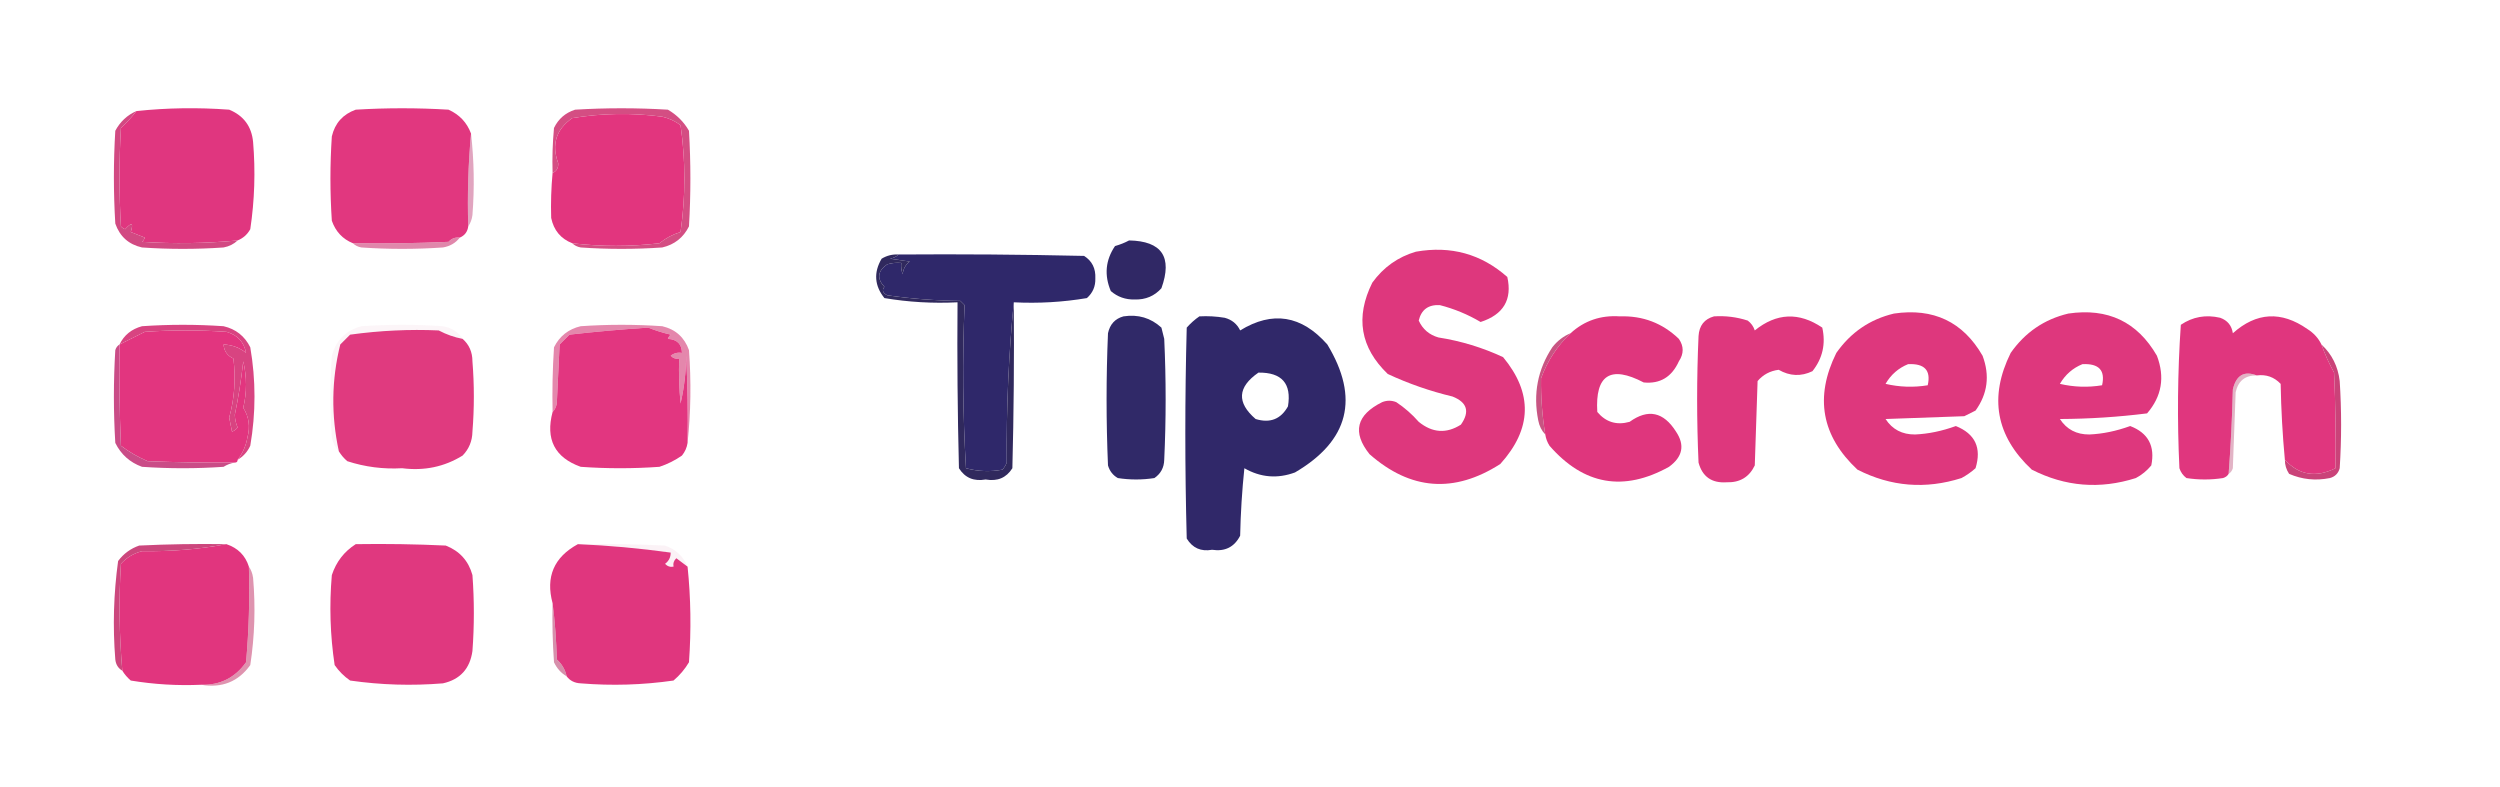 <?xml version="1.0" encoding="UTF-8"?>
<!DOCTYPE svg PUBLIC "-//W3C//DTD SVG 1.1//EN" "http://www.w3.org/Graphics/SVG/1.1/DTD/svg11.dtd">
<svg xmlns="http://www.w3.org/2000/svg" version="1.1" width="889px" height="280px" style="shape-rendering:geometricPrecision; text-rendering:geometricPrecision; image-rendering:optimizeQuality; fill-rule:evenodd; clip-rule:evenodd" xmlns:xlink="http://www.w3.org/1999/xlink">
<g><path style="opacity:1" fill="#e0367f" d="M 84.5,85.5 C 73.193,86.577 61.86,86.743 50.5,86C 50.957,85.586 51.291,85.086 51.5,84.5C 49.833,83.833 48.167,83.167 46.5,82.5C 47.538,79.212 46.872,78.879 44.5,81.5C 43.914,81.291 43.414,80.957 43,80.5C 42.333,68.833 42.333,57.167 43,45.5C 45.04,43.63 46.873,41.63 48.5,39.5C 59.325,38.341 70.326,38.174 81.5,39C 86.644,41.121 89.478,44.954 90,50.5C 90.87,60.885 90.536,71.218 89,81.5C 87.951,83.384 86.451,84.718 84.5,85.5 Z"/></g>
<g><path style="opacity:1" fill="#e1377f" d="M 167.5,47.5 C 166.505,58.321 166.172,69.321 166.5,80.5C 166.262,82.404 165.262,83.738 163.5,84.5C 161.897,84.312 160.563,84.812 159.5,86C 148.172,86.5 136.838,86.666 125.5,86.5C 121.847,85.011 119.347,82.344 118,78.5C 117.333,68.5 117.333,58.5 118,48.5C 119.105,43.794 121.938,40.627 126.5,39C 137.5,38.333 148.5,38.333 159.5,39C 163.393,40.759 166.06,43.592 167.5,47.5 Z"/></g>
<g><path style="opacity:1" fill="#e2357e" d="M 203.5,86.5 C 199.416,84.908 196.916,81.908 196,77.5C 195.831,72.172 195.998,66.838 196.5,61.5C 197.947,60.866 198.613,59.699 198.5,58C 196.065,51.359 197.731,46.025 203.5,42C 214.109,40.238 224.776,40.072 235.5,41.5C 237.917,42.072 240.084,43.072 242,44.5C 243.82,57.147 243.82,69.813 242,82.5C 239.182,83.373 236.682,84.706 234.5,86.5C 224.156,87.734 213.823,87.734 203.5,86.5 Z"/></g>
<g><path style="opacity:0.97" fill="#d34980" d="M 203.5,86.5 C 213.823,87.734 224.156,87.734 234.5,86.5C 236.682,84.706 239.182,83.373 242,82.5C 243.82,69.813 243.82,57.147 242,44.5C 240.084,43.072 237.917,42.072 235.5,41.5C 224.776,40.072 214.109,40.238 203.5,42C 197.731,46.025 196.065,51.359 198.5,58C 198.613,59.699 197.947,60.866 196.5,61.5C 196.334,56.156 196.501,50.823 197,45.5C 198.563,42.272 201.063,40.105 204.5,39C 215.5,38.333 226.5,38.333 237.5,39C 240.667,40.833 243.167,43.333 245,46.5C 245.667,57.833 245.667,69.167 245,80.5C 243.01,84.49 239.843,86.99 235.5,88C 225.833,88.667 216.167,88.667 206.5,88C 205.263,87.768 204.263,87.268 203.5,86.5 Z"/></g>
<g><path style="opacity:0.525" fill="#c65286" d="M 167.5,47.5 C 168.588,57.132 168.755,66.799 168,76.5C 167.79,78.058 167.29,79.391 166.5,80.5C 166.172,69.321 166.505,58.321 167.5,47.5 Z"/></g>
<g><path style="opacity:1" fill="#d24982" d="M 48.5,39.5 C 46.873,41.63 45.04,43.63 43,45.5C 42.333,57.167 42.333,68.833 43,80.5C 43.414,80.957 43.914,81.291 44.5,81.5C 46.872,78.879 47.538,79.212 46.5,82.5C 48.167,83.167 49.833,83.833 51.5,84.5C 51.291,85.086 50.957,85.586 50.5,86C 61.86,86.743 73.193,86.577 84.5,85.5C 83.158,86.793 81.491,87.626 79.5,88C 69.833,88.667 60.167,88.667 50.5,88C 45.765,86.932 42.598,84.099 41,79.5C 40.333,68.5 40.333,57.5 41,46.5C 42.736,43.261 45.236,40.927 48.5,39.5 Z"/></g>
<g><path style="opacity:0.694" fill="#d25386" d="M 163.5,84.5 C 162.025,86.409 160.025,87.576 157.5,88C 147.833,88.667 138.167,88.667 128.5,88C 127.263,87.768 126.263,87.268 125.5,86.5C 136.838,86.666 148.172,86.5 159.5,86C 160.563,84.812 161.897,84.312 163.5,84.5 Z"/></g>
<g><path style="opacity:1" fill="#302865" d="M 401.5,85.5 C 413.161,85.721 416.994,91.388 413,102.5C 410.526,105.275 407.36,106.608 403.5,106.5C 400.243,106.582 397.409,105.582 395,103.5C 392.613,97.828 393.113,92.495 396.5,87.5C 398.336,86.972 400.003,86.306 401.5,85.5 Z"/></g>
<g><path style="opacity:1" fill="#2f286a" d="M 319.5,90.5 C 341.503,90.333 363.503,90.5 385.5,91C 388.334,92.792 389.668,95.459 389.5,99C 389.592,101.814 388.592,104.147 386.5,106C 377.942,107.441 369.276,107.941 360.5,107.5C 358.676,126.14 357.843,145.14 358,164.5C 357.626,165.416 357.126,166.25 356.5,167C 352.129,167.828 347.795,167.661 343.5,166.5C 342.371,147.169 342.205,127.836 343,108.5C 342.5,108 342,107.5 341.5,107C 332.758,106.911 324.091,106.244 315.5,105C 313.875,104.147 313.542,103.147 314.5,102C 311.735,99.034 312.068,96.367 315.5,94C 317.134,93.507 318.801,93.34 320.5,93.5C 320.343,94.873 320.51,96.207 321,97.5C 321.199,95.597 322.033,94.097 323.5,93C 321.167,92.667 318.833,92.333 316.5,92C 317.737,91.768 318.737,91.268 319.5,90.5 Z"/></g>
<g><path style="opacity:1" fill="#de377d" d="M 735.5,111.5 C 749.539,109.438 760.039,114.438 767,126.5C 769.889,134.131 768.722,140.964 763.5,147C 753.265,148.286 742.932,148.952 732.5,149C 734.916,152.708 738.416,154.541 743,154.5C 747.706,154.294 752.539,153.294 757.5,151.5C 763.898,153.958 766.398,158.624 765,165.5C 763.457,167.378 761.624,168.878 759.5,170C 746.723,174.064 734.39,173.064 722.5,167C 709.724,155.056 707.224,141.223 715,125.5C 720.117,118.199 726.951,113.533 735.5,111.5 Z M 740.5,129.5 C 746.372,129.191 748.705,131.691 747.5,137C 742.467,137.829 737.467,137.662 732.5,136.5C 734.406,133.226 737.072,130.893 740.5,129.5 Z"/></g>
<g><path style="opacity:1" fill="#de377d" d="M 673.5,111.5 C 687.549,109.444 698.049,114.444 705,126.5C 707.636,133.534 706.803,140.034 702.5,146C 701.167,146.667 699.833,147.333 698.5,148C 689.167,148.333 679.833,148.667 670.5,149C 672.916,152.708 676.416,154.541 681,154.5C 685.706,154.294 690.539,153.294 695.5,151.5C 702.387,154.278 704.721,159.278 702.5,166.5C 700.972,167.861 699.305,169.028 697.5,170C 684.723,174.064 672.39,173.064 660.5,167C 647.724,155.056 645.224,141.223 653,125.5C 658.117,118.199 664.951,113.533 673.5,111.5 Z M 678.5,129.5 C 684.372,129.191 686.705,131.691 685.5,137C 680.467,137.829 675.467,137.662 670.5,136.5C 672.406,133.226 675.072,130.893 678.5,129.5 Z"/></g>
<g><path style="opacity:0.663" fill="#d64b82" d="M 244.5,157.5 C 244.666,147.161 244.5,136.828 244,126.5C 243.953,132.341 243.286,138.008 242,143.5C 241.501,138.177 241.334,132.844 241.5,127.5C 240.325,127.719 239.325,127.386 238.5,126.5C 239.689,125.571 241.022,125.238 242.5,125.5C 242.452,122.365 240.785,120.698 237.5,120.5C 237.709,119.914 238.043,119.414 238.5,119C 235.723,118.358 233.056,117.524 230.5,116.5C 221.144,117.106 211.811,117.94 202.5,119C 201.333,120.167 200.167,121.333 199,122.5C 198.667,129.5 198.333,136.5 198,143.5C 197.768,144.737 197.268,145.737 196.5,146.5C 196.334,138.826 196.5,131.159 197,123.5C 198.99,119.51 202.157,117.01 206.5,116C 216.167,115.333 225.833,115.333 235.5,116C 240.206,117.105 243.373,119.938 245,124.5C 245.826,135.674 245.659,146.674 244.5,157.5 Z"/></g>
<g><path style="opacity:1" fill="#302869" d="M 426.5,112.5 C 429.518,112.335 432.518,112.502 435.5,113C 438.057,113.685 439.891,115.185 441,117.5C 452.498,110.442 462.832,112.108 472,122.5C 483.531,141.57 479.698,156.737 460.5,168C 454.258,170.303 448.258,169.803 442.5,166.5C 441.668,174.479 441.168,182.479 441,190.5C 438.925,194.537 435.592,196.204 431,195.5C 427.065,196.209 424.065,194.876 422,191.5C 421.333,166.5 421.333,141.5 422,116.5C 423.397,114.93 424.897,113.596 426.5,112.5 Z M 447.5,132.5 C 455.836,132.394 459.336,136.394 458,144.5C 455.459,149.069 451.625,150.569 446.5,149C 439.711,143.159 440.044,137.659 447.5,132.5 Z"/></g>
<g><path style="opacity:1" fill="#e2357f" d="M 84.5,163.5 C 84.5,164.167 84.167,164.5 83.5,164.5C 73.385,164.576 63.051,164.409 52.5,164C 49.059,162.533 45.893,160.7 43,158.5C 42.5,146.505 42.334,134.505 42.5,122.5C 45.501,121 48.501,119.5 51.5,118C 61.167,117.333 70.833,117.333 80.5,118C 84.428,119.092 86.761,121.592 87.5,125.5C 85.255,123.639 82.588,122.639 79.5,122.5C 79.662,124.824 80.828,126.491 83,127.5C 83.888,134.692 83.388,141.692 81.5,148.5C 81.833,150.167 82.167,151.833 82.5,153.5C 83.308,153.192 83.975,152.692 84.5,152C 83.884,150.6 83.551,149.1 83.5,147.5C 84.804,141.22 85.804,134.886 86.5,128.5C 87.806,134.054 87.806,139.554 86.5,145C 88.523,148.183 89.023,151.683 88,155.5C 87.467,158.505 86.3,161.172 84.5,163.5 Z"/></g>
<g><path style="opacity:1" fill="#e03a7f" d="M 164.5,120.5 C 166.83,122.542 167.996,125.208 168,128.5C 168.667,136.833 168.667,145.167 168,153.5C 167.941,156.822 166.774,159.656 164.5,162C 158.01,166.007 150.844,167.507 143,166.5C 136.289,166.883 129.789,166.049 123.5,164C 122.29,162.961 121.29,161.794 120.5,160.5C 117.709,147.708 117.875,135.041 121,122.5C 122.167,121.333 123.333,120.167 124.5,119C 135.085,117.538 145.585,117.038 156,117.5C 158.69,118.929 161.523,119.929 164.5,120.5 Z"/></g>
<g><path style="opacity:1" fill="#e23680" d="M 244.5,157.5 C 244.249,159.17 243.582,160.67 242.5,162C 240.044,163.711 237.377,165.044 234.5,166C 225.167,166.667 215.833,166.667 206.5,166C 197.258,162.687 193.925,156.187 196.5,146.5C 197.268,145.737 197.768,144.737 198,143.5C 198.333,136.5 198.667,129.5 199,122.5C 200.167,121.333 201.333,120.167 202.5,119C 211.811,117.94 221.144,117.106 230.5,116.5C 233.056,117.524 235.723,118.358 238.5,119C 238.043,119.414 237.709,119.914 237.5,120.5C 240.785,120.698 242.452,122.365 242.5,125.5C 241.022,125.238 239.689,125.571 238.5,126.5C 239.325,127.386 240.325,127.719 241.5,127.5C 241.334,132.844 241.501,138.177 242,143.5C 243.286,138.008 243.953,132.341 244,126.5C 244.5,136.828 244.666,147.161 244.5,157.5 Z"/></g>
<g><path style="opacity:1" fill="#de377d" d="M 609.5,112.5 C 613.605,112.234 617.605,112.734 621.5,114C 622.701,114.903 623.535,116.069 624,117.5C 631.739,111.244 639.739,110.911 648,116.5C 649.29,122.272 648.123,127.439 644.5,132C 640.453,133.941 636.453,133.774 632.5,131.5C 629.459,131.879 626.959,133.212 625,135.5C 624.667,145.5 624.333,155.5 624,165.5C 622.028,169.646 618.695,171.646 614,171.5C 608.701,171.855 605.367,169.521 604,164.5C 603.333,149.5 603.333,134.5 604,119.5C 604.233,115.78 606.066,113.447 609.5,112.5 Z"/></g>
<g><path style="opacity:1" fill="#e0367e" d="M 825.5,122.5 C 826.722,125.926 828.222,129.259 830,132.5C 830.5,143.828 830.667,155.162 830.5,166.5C 823.532,169.968 817.532,168.968 812.5,163.5C 811.67,154.676 811.17,145.676 811,136.5C 808.695,134.07 805.862,133.07 802.5,133.5C 797.999,131.769 795.166,133.436 794,138.5C 793.758,148.533 793.258,158.533 792.5,168.5C 792.082,169.222 791.416,169.722 790.5,170C 786.167,170.667 781.833,170.667 777.5,170C 776.299,169.097 775.465,167.931 775,166.5C 774.181,149.456 774.348,132.456 775.5,115.5C 779.733,112.638 784.4,111.805 789.5,113C 792.102,113.935 793.602,115.768 794,118.5C 802.372,111.017 811.205,110.517 820.5,117C 822.766,118.426 824.432,120.26 825.5,122.5 Z"/></g>
<g><path style="opacity:1" fill="#de377d" d="M 503.5,89.5 C 515.923,87.31 526.756,90.31 536,98.5C 537.803,106.538 534.637,111.871 526.5,114.5C 521.953,111.81 517.12,109.81 512,108.5C 507.917,108.282 505.417,110.116 504.5,114C 505.899,117.064 508.232,119.064 511.5,120C 519.5,121.25 527.167,123.583 534.5,127C 545.126,139.833 544.792,152.5 533.5,165C 517.097,175.517 501.597,174.351 487,161.5C 480.797,153.732 482.297,147.565 491.5,143C 493.167,142.333 494.833,142.333 496.5,143C 499.463,144.961 502.129,147.294 504.5,150C 509.341,153.949 514.341,154.282 519.5,151C 522.742,146.392 521.742,143.059 516.5,141C 508.553,139.098 500.886,136.431 493.5,133C 483.719,123.601 481.886,112.768 488,100.5C 491.962,95.023 497.129,91.356 503.5,89.5 Z"/></g>
<g><path style="opacity:1" fill="#d84481" d="M 84.5,163.5 C 86.3,161.172 87.467,158.505 88,155.5C 89.023,151.683 88.523,148.183 86.5,145C 87.806,139.554 87.806,134.054 86.5,128.5C 85.804,134.886 84.804,141.22 83.5,147.5C 83.551,149.1 83.884,150.6 84.5,152C 83.975,152.692 83.308,153.192 82.5,153.5C 82.167,151.833 81.833,150.167 81.5,148.5C 83.388,141.692 83.888,134.692 83,127.5C 80.828,126.491 79.662,124.824 79.5,122.5C 82.588,122.639 85.255,123.639 87.5,125.5C 86.761,121.592 84.428,119.092 80.5,118C 70.833,117.333 61.167,117.333 51.5,118C 48.501,119.5 45.501,121 42.5,122.5C 44.102,119.177 46.769,117.011 50.5,116C 60.167,115.333 69.833,115.333 79.5,116C 83.843,117.01 87.01,119.51 89,123.5C 91,135.167 91,146.833 89,158.5C 88.004,160.66 86.504,162.327 84.5,163.5 Z"/></g>
<g><path style="opacity:1" fill="#302968" d="M 399.5,112.5 C 404.715,111.702 409.215,113.036 413,116.5C 413.333,117.833 413.667,119.167 414,120.5C 414.667,134.833 414.667,149.167 414,163.5C 413.934,166.276 412.768,168.442 410.5,170C 406.167,170.667 401.833,170.667 397.5,170C 395.741,168.992 394.574,167.492 394,165.5C 393.333,149.833 393.333,134.167 394,118.5C 394.683,115.321 396.516,113.321 399.5,112.5 Z"/></g>
<g><path style="opacity:1" fill="#df367d" d="M 549.5,154.5 C 548.403,147.866 547.903,141.199 548,134.5C 550.239,128.361 553.739,123.027 558.5,118.5C 563.385,114.037 569.219,112.037 576,112.5C 584.168,112.221 591.168,114.888 597,120.5C 598.805,123.122 598.805,125.789 597,128.5C 594.474,134.075 590.307,136.575 584.5,136C 572.699,129.814 567.199,133.314 568,146.5C 571.05,150.13 574.883,151.297 579.5,150C 586.051,145.279 591.551,146.446 596,153.5C 599.202,158.282 598.368,162.448 593.5,166C 577.344,174.969 563.178,172.469 551,158.5C 550.209,157.255 549.709,155.922 549.5,154.5 Z"/></g>
<g><path style="opacity:0.055" fill="#d05083" d="M 164.5,120.5 C 161.523,119.929 158.69,118.929 156,117.5C 145.585,117.038 135.085,117.538 124.5,119C 123.333,120.167 122.167,121.333 121,122.5C 117.875,135.041 117.709,147.708 120.5,160.5C 119.207,159.158 118.374,157.491 118,155.5C 117.333,145.833 117.333,136.167 118,126.5C 119.5,121 123,117.5 128.5,116C 138.167,115.333 147.833,115.333 157.5,116C 160.547,116.516 162.88,118.016 164.5,120.5 Z"/></g>
<g><path style="opacity:0.925" fill="#c34678" d="M 558.5,118.5 C 553.739,123.027 550.239,128.361 548,134.5C 547.903,141.199 548.403,147.866 549.5,154.5C 548.207,153.158 547.374,151.491 547,149.5C 545.121,140.067 546.788,131.4 552,123.5C 553.777,121.21 555.944,119.543 558.5,118.5 Z"/></g>
<g><path style="opacity:0.992" fill="#2f285c" d="M 319.5,90.5 C 318.737,91.268 317.737,91.768 316.5,92C 318.833,92.333 321.167,92.667 323.5,93C 322.033,94.097 321.199,95.597 321,97.5C 320.51,96.207 320.343,94.873 320.5,93.5C 318.801,93.34 317.134,93.507 315.5,94C 312.068,96.367 311.735,99.034 314.5,102C 313.542,103.147 313.875,104.147 315.5,105C 324.091,106.244 332.758,106.911 341.5,107C 342,107.5 342.5,108 343,108.5C 342.205,127.836 342.371,147.169 343.5,166.5C 347.795,167.661 352.129,167.828 356.5,167C 357.126,166.25 357.626,165.416 358,164.5C 357.843,145.14 358.676,126.14 360.5,107.5C 360.667,127.169 360.5,146.836 360,166.5C 357.847,169.92 354.681,171.253 350.5,170.5C 346.319,171.253 343.153,169.92 341,166.5C 340.5,146.836 340.333,127.169 340.5,107.5C 331.724,107.941 323.058,107.441 314.5,106C 310.949,101.585 310.616,96.918 313.5,92C 315.345,90.872 317.345,90.372 319.5,90.5 Z"/></g>
<g><path style="opacity:1" fill="#ca4379" d="M 825.5,122.5 C 829.222,125.943 831.389,130.277 832,135.5C 832.667,145.833 832.667,156.167 832,166.5C 831.5,168.333 830.333,169.5 828.5,170C 823.442,171.01 818.609,170.51 814,168.5C 812.991,166.975 812.491,165.308 812.5,163.5C 817.532,168.968 823.532,169.968 830.5,166.5C 830.667,155.162 830.5,143.828 830,132.5C 828.222,129.259 826.722,125.926 825.5,122.5 Z"/></g>
<g><path style="opacity:0.431" fill="#bc507a" d="M 802.5,133.5 C 798.399,133.43 795.899,135.43 795,139.5C 794.667,148.5 794.333,157.5 794,166.5C 793.722,167.416 793.222,168.082 792.5,168.5C 793.258,158.533 793.758,148.533 794,138.5C 795.166,133.436 797.999,131.769 802.5,133.5 Z"/></g>
<g><path style="opacity:1" fill="#ca4c87" d="M 42.5,122.5 C 42.334,134.505 42.5,146.505 43,158.5C 45.893,160.7 49.059,162.533 52.5,164C 63.051,164.409 73.385,164.576 83.5,164.5C 82.078,164.709 80.745,165.209 79.5,166C 69.833,166.667 60.167,166.667 50.5,166C 46.173,164.427 43.007,161.593 41,157.5C 40.333,146.5 40.333,135.5 41,124.5C 41.278,123.584 41.778,122.918 42.5,122.5 Z"/></g>
<g><path style="opacity:0.078" fill="#cb4f80" d="M 205.5,193.5 C 215.839,193.334 226.172,193.5 236.5,194C 240.344,195.347 243.011,197.847 244.5,201.5C 243.185,200.524 241.852,199.524 240.5,198.5C 239.614,199.325 239.281,200.325 239.5,201.5C 238.325,201.719 237.325,201.386 236.5,200.5C 237.853,199.476 238.52,198.143 238.5,196.5C 227.464,194.966 216.464,193.966 205.5,193.5 Z"/></g>
<g><path style="opacity:0.998" fill="#e1357e" d="M 80.5,193.5 C 84.579,194.851 87.246,197.518 88.5,201.5C 88.832,212.853 88.499,224.186 87.5,235.5C 83.557,241.032 78.224,243.698 71.5,243.5C 63.097,243.87 54.764,243.37 46.5,242C 45.29,240.961 44.29,239.794 43.5,238.5C 42.392,225.866 42.225,213.2 43,200.5C 45.031,198.263 47.531,196.763 50.5,196C 60.883,196.146 70.883,195.313 80.5,193.5 Z"/></g>
<g><path style="opacity:0.998" fill="#e0387f" d="M 126.5,193.5 C 137.172,193.333 147.839,193.5 158.5,194C 163.428,195.927 166.594,199.427 168,204.5C 168.667,213.5 168.667,222.5 168,231.5C 167.113,237.805 163.613,241.639 157.5,243C 146.441,243.906 135.441,243.573 124.5,242C 122.333,240.5 120.5,238.667 119,236.5C 117.405,225.907 117.072,215.24 118,204.5C 119.553,199.788 122.386,196.121 126.5,193.5 Z"/></g>
<g><path style="opacity:0.999" fill="#e0367e" d="M 205.5,193.5 C 216.464,193.966 227.464,194.966 238.5,196.5C 238.52,198.143 237.853,199.476 236.5,200.5C 237.325,201.386 238.325,201.719 239.5,201.5C 239.281,200.325 239.614,199.325 240.5,198.5C 241.852,199.524 243.185,200.524 244.5,201.5C 245.659,212.659 245.826,223.992 245,235.5C 243.542,237.96 241.709,240.127 239.5,242C 228.559,243.573 217.559,243.906 206.5,243C 204.347,242.901 202.681,242.067 201.5,240.5C 200.986,238.132 199.82,236.132 198,234.5C 197.828,227.654 197.328,220.987 196.5,214.5C 193.973,205.143 196.973,198.143 205.5,193.5 Z"/></g>
<g><path style="opacity:0.62" fill="#cc517e" d="M 88.5,201.5 C 89.29,202.609 89.79,203.942 90,205.5C 90.899,215.893 90.566,226.227 89,236.5C 84.749,242.424 78.916,244.758 71.5,243.5C 78.224,243.698 83.557,241.032 87.5,235.5C 88.499,224.186 88.832,212.853 88.5,201.5 Z"/></g>
<g><path style="opacity:1" fill="#cc477d" d="M 80.5,193.5 C 70.883,195.313 60.883,196.146 50.5,196C 47.531,196.763 45.031,198.263 43,200.5C 42.225,213.2 42.392,225.866 43.5,238.5C 42.034,237.653 41.2,236.32 41,234.5C 40.065,222.762 40.398,211.095 42,199.5C 43.938,196.894 46.438,195.061 49.5,194C 59.828,193.5 70.161,193.334 80.5,193.5 Z"/></g>
<g><path style="opacity:0.647" fill="#c0537e" d="M 196.5,214.5 C 197.328,220.987 197.828,227.654 198,234.5C 199.82,236.132 200.986,238.132 201.5,240.5C 199.547,239.374 198.047,237.708 197,235.5C 196.5,228.508 196.334,221.508 196.5,214.5 Z"/></g>
</svg>
